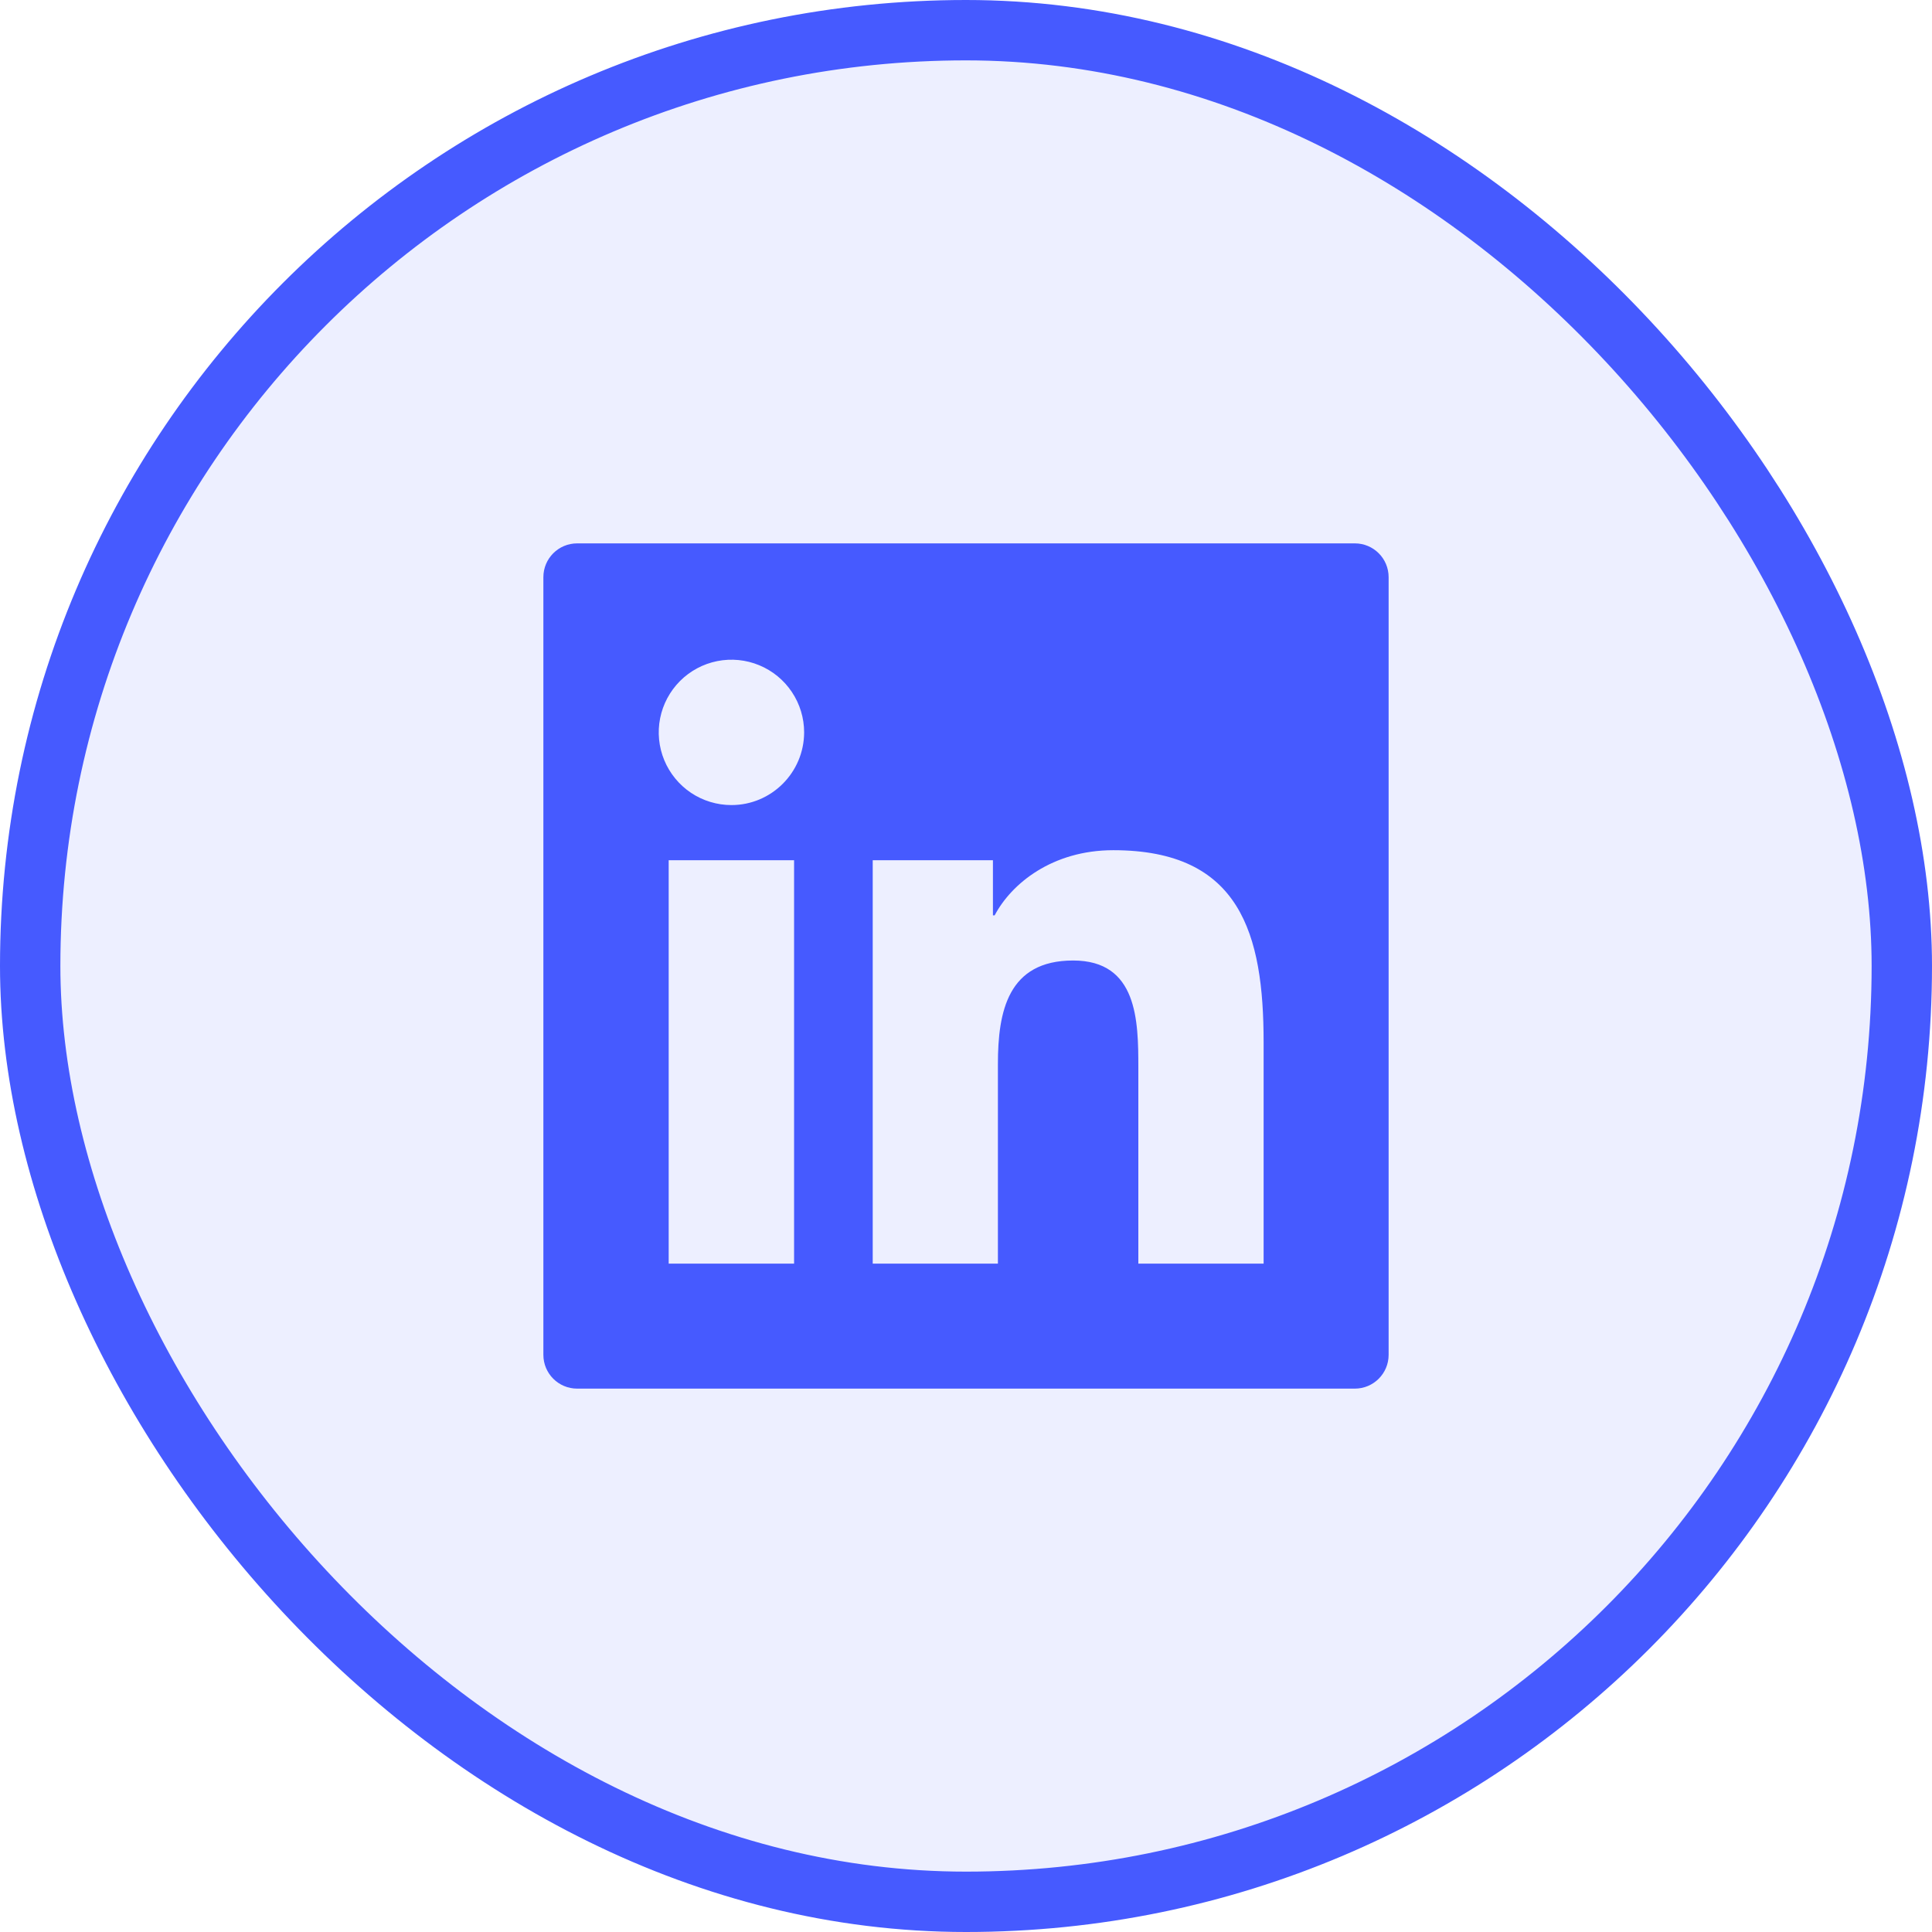 <svg width="64" height="64" viewBox="0 0 64 64" fill="none" xmlns="http://www.w3.org/2000/svg">
<rect x="1" y="1" width="62" height="62" rx="31" fill="#465AFF" fill-opacity="0.1" stroke="#465AFF" stroke-width="2"/>
<path d="M44.88 18H19.12C18.5 18 18 18.5 18 19.12V44.88C18 45.499 18.5 46 19.12 46H44.88C45.499 46 46 45.499 46 44.88V19.12C46 18.5 45.499 18 44.88 18ZM26.305 41.859H22.151V28.497H26.305V41.859ZM24.23 26.669C23.754 26.669 23.288 26.528 22.892 26.264C22.496 25.999 22.188 25.623 22.005 25.183C21.823 24.743 21.775 24.259 21.868 23.792C21.961 23.325 22.191 22.896 22.527 22.559C22.864 22.222 23.293 21.993 23.76 21.9C24.227 21.807 24.712 21.855 25.151 22.037C25.591 22.219 25.968 22.528 26.232 22.924C26.497 23.32 26.638 23.785 26.638 24.262C26.634 25.591 25.556 26.669 24.23 26.669ZM41.859 41.859H37.709V35.36C37.709 33.809 37.681 31.818 35.549 31.818C33.389 31.818 33.057 33.505 33.057 35.248V41.859H28.91V28.497H32.892V30.323H32.949C33.502 29.273 34.856 28.164 36.879 28.164C41.086 28.164 41.859 30.933 41.859 34.531V41.859Z" fill="#465AFF"/>
</svg>
